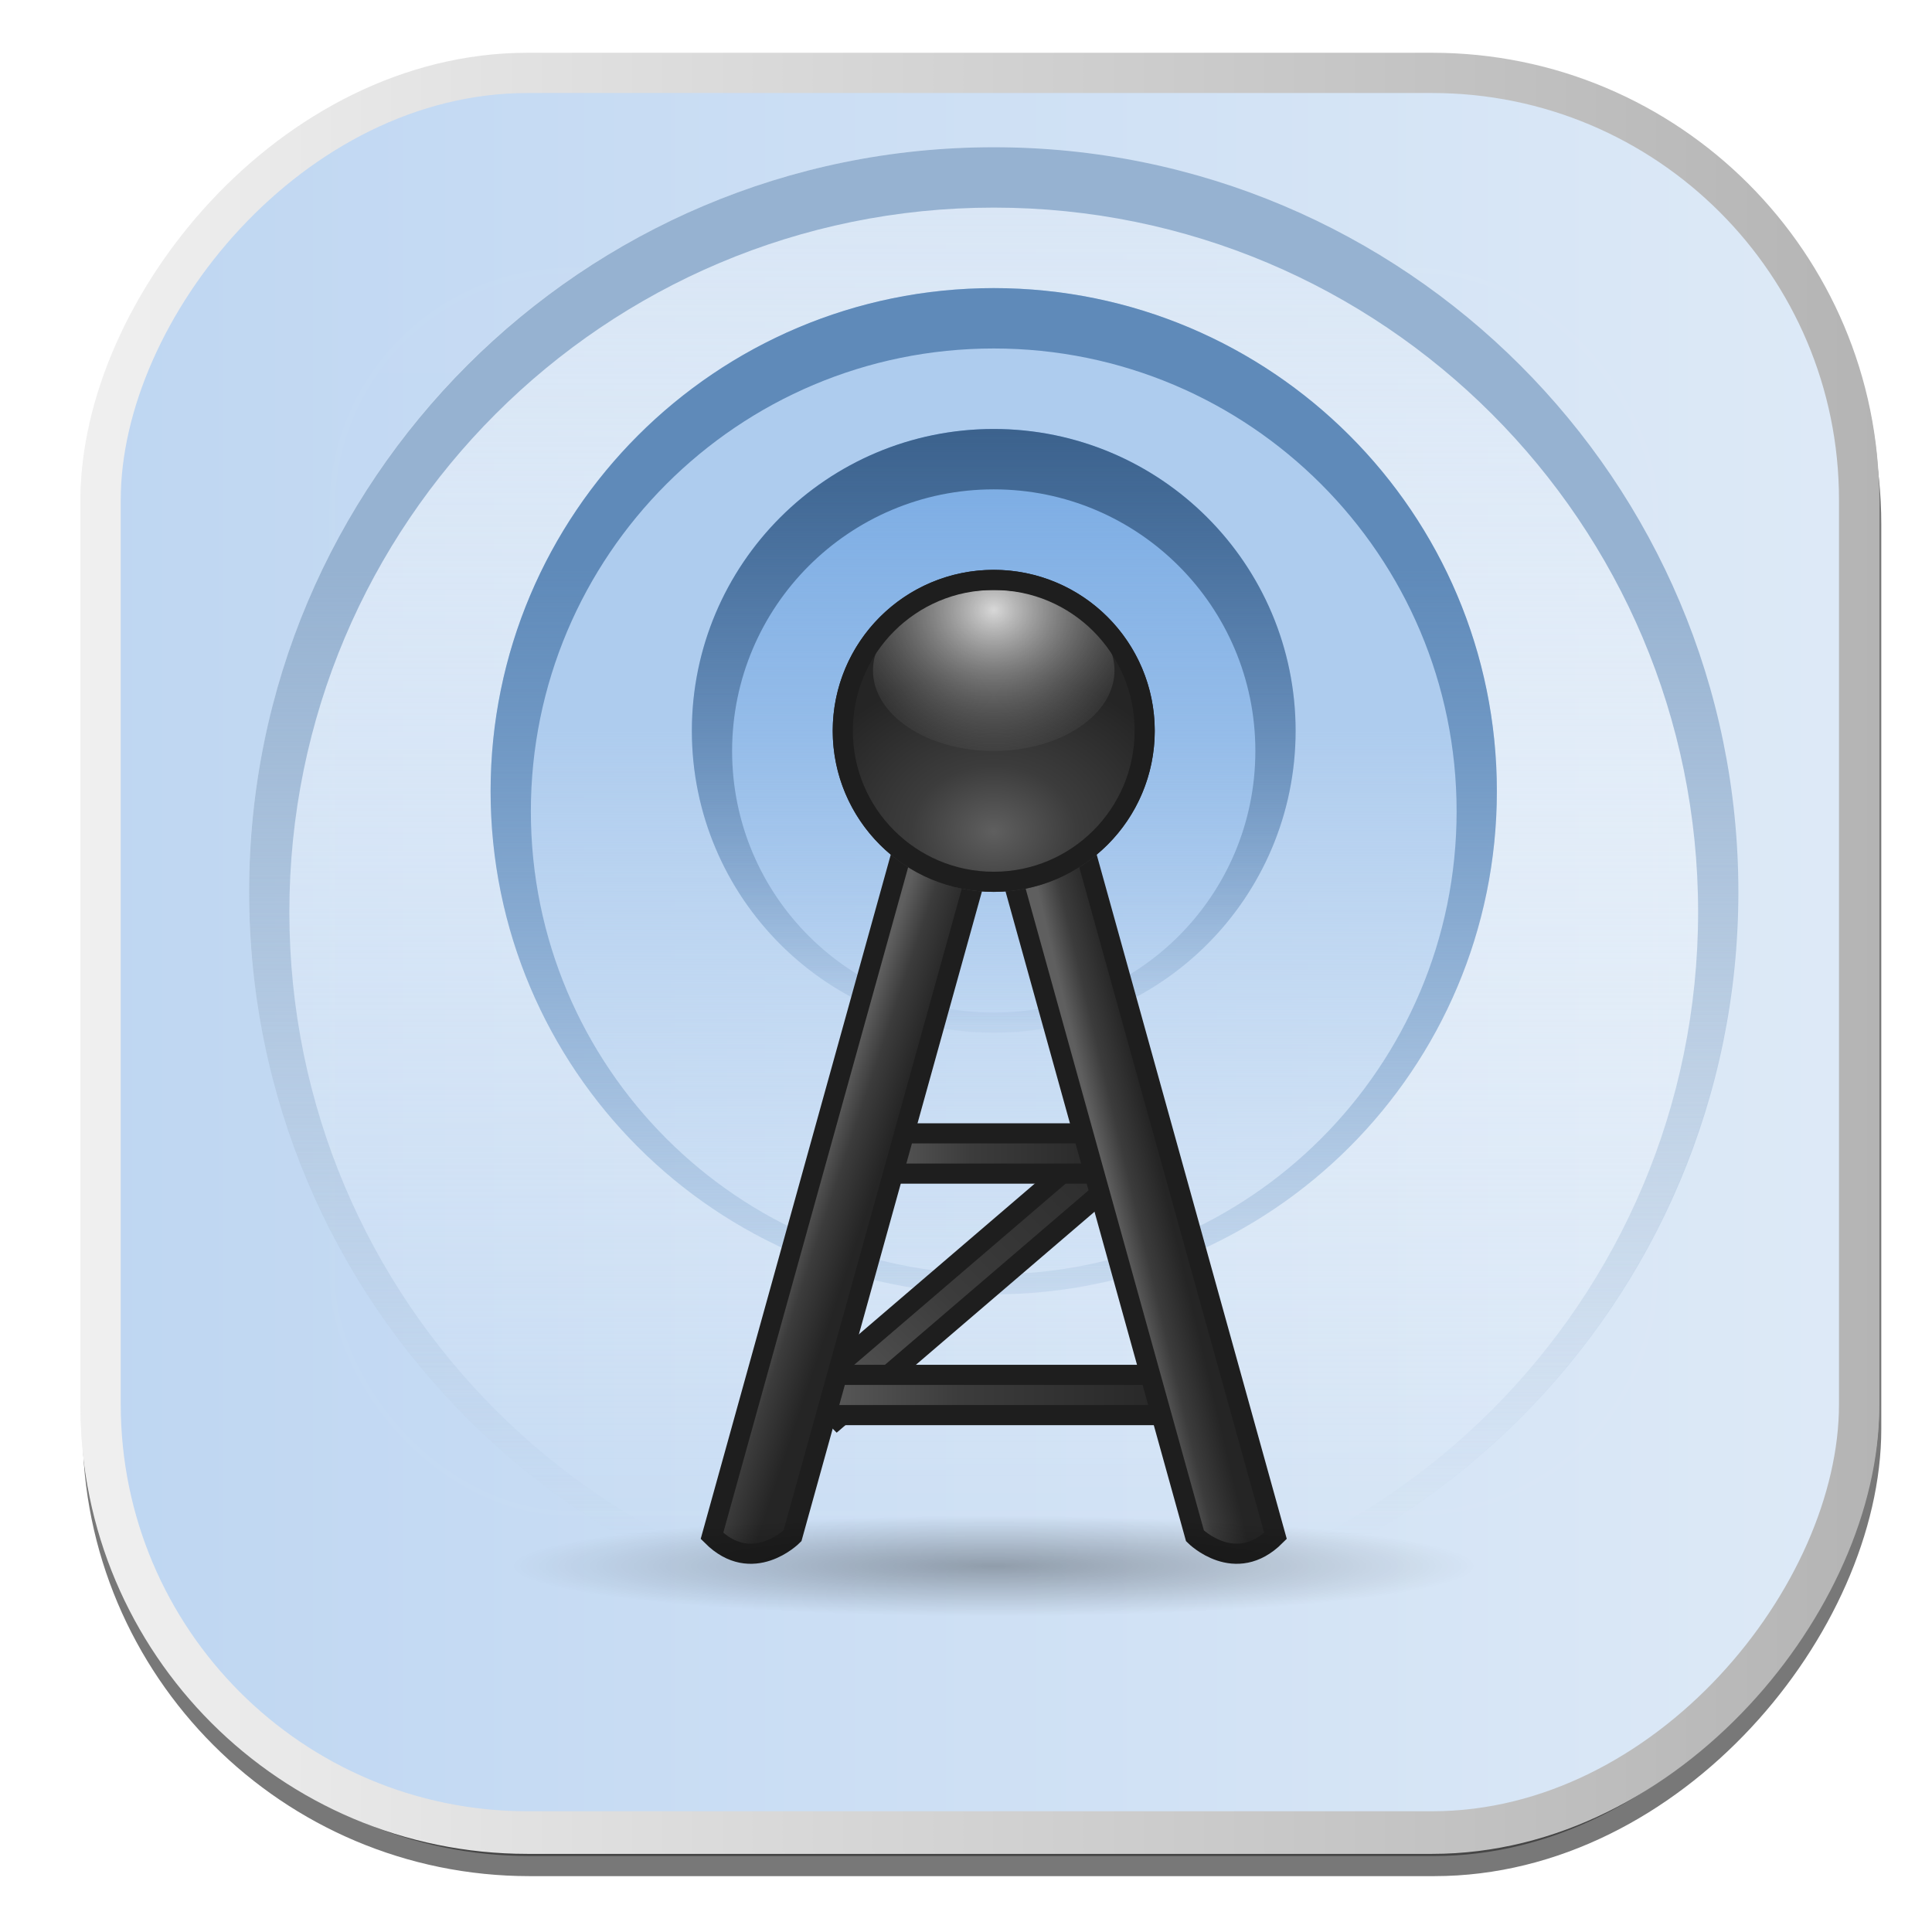 <?xml version="1.0" encoding="UTF-8" standalone="no"?>
<!-- Created with Inkscape (http://www.inkscape.org/) -->
<svg id="svg4511" xmlns:rdf="http://www.w3.org/1999/02/22-rdf-syntax-ns#" xmlns="http://www.w3.org/2000/svg" height="48px" width="48px" version="1.1" xmlns:cc="http://creativecommons.org/ns#" xmlns:xlink="http://www.w3.org/1999/xlink" xmlns:dc="http://purl.org/dc/elements/1.1/">
 <defs id="defs4513">
  <filter id="filter3174" color-interpolation-filters="sRGB">
   <feGaussianBlur id="feGaussianBlur3176" stdDeviation="1.71"/>
  </filter>
  <linearGradient id="linearGradient3254" y2="7.016" gradientUnits="userSpaceOnUse" x2="45.448" gradientTransform="matrix(1.006 0 0 .994 -175.86 -30.712)" y1="92.54" x1="45.448">
   <stop id="stop3750" offset="0"/>
   <stop id="stop3752" style="stop-opacity:.588" offset="1"/>
  </linearGradient>
  <filter id="filter3174-7" color-interpolation-filters="sRGB">
   <feGaussianBlur id="feGaussianBlur3176-58" stdDeviation="1.71"/>
  </filter>
  <linearGradient id="linearGradient8374" y2="7.016" gradientUnits="userSpaceOnUse" x2="45.448" gradientTransform="matrix(1.006 0 0 .994 108.29 -24.643)" y1="92.54" x1="45.448">
   <stop id="stop3750-50" offset="0"/>
   <stop id="stop3752-42" style="stop-opacity:.588" offset="1"/>
  </linearGradient>
  <filter id="filter3174-41" color-interpolation-filters="sRGB">
   <feGaussianBlur id="feGaussianBlur3176-9" stdDeviation="1.71"/>
  </filter>
  <linearGradient id="ButtonShadow-6" x1="45.448" gradientUnits="userSpaceOnUse" y1="92.54" gradientTransform="scale(1.006 .994)" x2="45.448" y2="7.016">
   <stop id="stop3750-9" offset="0"/>
   <stop id="stop3752-33" style="stop-opacity:.588" offset="1"/>
  </linearGradient>
  <filter id="filter3174-57" color-interpolation-filters="sRGB">
   <feGaussianBlur id="feGaussianBlur3176-42" stdDeviation="1.71"/>
  </filter>
  <filter id="filter3174-76" color-interpolation-filters="sRGB">
   <feGaussianBlur id="feGaussianBlur3176-51" stdDeviation="1.71"/>
  </filter>
  <filter id="filter3174-3" color-interpolation-filters="sRGB">
   <feGaussianBlur id="feGaussianBlur3176-47" stdDeviation="1.71"/>
  </filter>
  <filter id="filter3174-65" color-interpolation-filters="sRGB">
   <feGaussianBlur id="feGaussianBlur3176-0" stdDeviation="1.71"/>
  </filter>
  <linearGradient id="linearGradient10848" y2="-23.714" gradientUnits="userSpaceOnUse" x2="46.689" y1="-23.714" x1="2">
   <stop id="stop4329" style="stop-color:#f0f0f0" offset="0"/>
   <stop id="stop4331" style="stop-color:#b4b4b4" offset="1"/>
  </linearGradient>
  <linearGradient id="linearGradient10968" y2="7.016" gradientUnits="userSpaceOnUse" x2="45.448" gradientTransform="matrix(1.006 0 0 .994 88.061 -64.071)" y1="92.54" x1="45.448">
   <stop id="stop3750-53" offset="0"/>
   <stop id="stop3752-85" style="stop-opacity:.588" offset="1"/>
  </linearGradient>
  <filter id="filter3174-34" color-interpolation-filters="sRGB">
   <feGaussianBlur id="feGaussianBlur3176-01" stdDeviation="1.71"/>
  </filter>
  <linearGradient id="linearGradient4603" y2="7.016" gradientUnits="userSpaceOnUse" x2="45.448" gradientTransform="matrix(1.006 0 0 .994 -25.979 57.897)" y1="92.54" x1="45.448">
   <stop id="stop3750-96" offset="0"/>
   <stop id="stop3752-39" style="stop-opacity:.588" offset="1"/>
  </linearGradient>
  <filter id="filter3174-2" color-interpolation-filters="sRGB">
   <feGaussianBlur id="feGaussianBlur3176-44" stdDeviation="1.71"/>
  </filter>
  <filter id="filter4180-8" height="3.83" width="1.229" color-interpolation-filters="sRGB" y="-1.415" x="-.114">
   <feGaussianBlur id="feGaussianBlur4182-1" stdDeviation="3.537"/>
  </filter>
  <radialGradient id="radialGradient4138-7" cx="48" gradientUnits="userSpaceOnUse" cy="84" r="30" gradientTransform="matrix(1.067 0 0 .067 -3.2 77.4)">
   <stop id="stop3315-1" style="stop-color:#4dbeff" offset="0"/>
   <stop id="stop4186-5" style="stop-color:#1379ff;stop-opacity:.65" offset=".672"/>
   <stop id="stop3317-6" style="stop-color:#06f;stop-opacity:0" offset="1"/>
  </radialGradient>
  <filter id="filter3174-1" color-interpolation-filters="sRGB">
   <feGaussianBlur id="feGaussianBlur3176-512" stdDeviation="1.71"/>
  </filter>
  <filter id="filter4180-5" height="3.83" width="1.229" color-interpolation-filters="sRGB" y="-1.415" x="-.114">
   <feGaussianBlur id="feGaussianBlur4182-16" stdDeviation="3.537"/>
  </filter>
  <filter id="filter3174-10" color-interpolation-filters="sRGB">
   <feGaussianBlur id="feGaussianBlur3176-017" stdDeviation="1.71"/>
  </filter>
  <filter id="filter3174-93" color-interpolation-filters="sRGB">
   <feGaussianBlur id="feGaussianBlur3176-3" stdDeviation="1.71"/>
  </filter>
  <filter id="filter4180-7" height="3.83" width="1.229" color-interpolation-filters="sRGB" y="-1.415" x="-.114">
   <feGaussianBlur id="feGaussianBlur4182-6" stdDeviation="3.537"/>
  </filter>
  <filter id="filter3174-19" color-interpolation-filters="sRGB">
   <feGaussianBlur id="feGaussianBlur3176-19" stdDeviation="1.71"/>
  </filter>
  <linearGradient id="linearGradient3908" x1="5" gradientUnits="userSpaceOnUse" y1="64" gradientTransform="matrix(-.527 .527 -.527 -.527 123.49 79)" x2="123" y2="64">
   <stop id="stop3249" style="stop-color:#fff;stop-opacity:0" offset="0"/>
   <stop id="stop3255" style="stop-color:#ffdc4f;stop-opacity:0" offset="0.3"/>
   <stop id="stop3295" style="stop-color:#f685af;stop-opacity:.439" offset=".5"/>
   <stop id="stop3257" style="stop-color:#ffdc4f;stop-opacity:0" offset="0.7"/>
   <stop id="stop3253" style="stop-color:#fff;stop-opacity:0" offset="1"/>
  </linearGradient>
  <filter id="filter3174-31" color-interpolation-filters="sRGB">
   <feGaussianBlur id="feGaussianBlur3176-76" stdDeviation="1.71"/>
  </filter>
  <linearGradient id="linearGradient13399" x1="69.649" xlink:href="#ButtonShadow-6" gradientUnits="userSpaceOnUse" y1="89.131" gradientTransform="matrix(1.866 0 0 2.224 160.55 -78.137)" x2="69.016" y2="34.714"/>
  <filter id="filter3222" color-interpolation-filters="sRGB">
   <feGaussianBlur id="feGaussianBlur3224" stdDeviation="1.276"/>
  </filter>
  <radialGradient id="radialGradient2924" cx="59.894" gradientUnits="userSpaceOnUse" cy="61.922" r="33.714" gradientTransform="matrix(1 0 0 .838 0 10.06)">
   <stop id="stop3344" style="stop-opacity:0" offset="0"/>
   <stop id="stop3350" style="stop-opacity:0" offset="0.85"/>
   <stop id="stop2810" style="stop-opacity:.656" offset="1"/>
  </radialGradient>
  <linearGradient id="linearGradient2926" x1="26.18" gradientUnits="userSpaceOnUse" y1="61.922" x2="93.608" y2="61.922">
   <stop id="stop3332" style="stop-color:#fff;stop-opacity:.203" offset="0"/>
   <stop id="stop3334" style="stop-color:#fff;stop-opacity:.68" offset="1"/>
  </linearGradient>
  <linearGradient id="linearGradient2928" x1="25.22" gradientUnits="userSpaceOnUse" y1="61.922" x2="94.568" y2="61.922">
   <stop id="stop3364" style="stop-color:#4d4d4d" offset="0"/>
   <stop id="stop3366" style="stop-color:#fff" offset="1"/>
  </linearGradient>
  <linearGradient id="linearGradient13393" x1="73.016" gradientUnits="userSpaceOnUse" y1="89.131" gradientTransform="matrix(1.346 0 0 1.617 -24.621 -21.393)" x2="73.016" y2="34.607">
   <stop id="stop2788" style="stop-color:#d5aed1" offset="0"/>
   <stop id="stop2790" style="stop-color:#f9ecd2" offset="1"/>
  </linearGradient>
  <linearGradient id="linearGradient13390" x1="5" gradientUnits="userSpaceOnUse" y1="64" gradientTransform="matrix(.527 .527 -.527 .527 56 11.506)" x2="123" y2="64">
   <stop id="stop3235" style="stop-color:#fff;stop-opacity:0" offset="0"/>
   <stop id="stop3297" style="stop-color:#fff;stop-opacity:0" offset="0.3"/>
   <stop id="stop3241" style="stop-color:#fff" offset=".5"/>
   <stop id="stop3299" style="stop-color:#fff;stop-opacity:0" offset="0.7"/>
   <stop id="stop3237" style="stop-color:#fff;stop-opacity:0" offset="1"/>
  </linearGradient>
  <linearGradient id="linearGradient13387" x1="5" xlink:href="#linearGradient3265" gradientUnits="userSpaceOnUse" y1="64" gradientTransform="matrix(-.386 .638 -.638 -.386 121.54 62.873)" x2="123" y2="64"/>
  <linearGradient id="linearGradient3265">
   <stop id="stop3267" style="stop-color:#fff;stop-opacity:0" offset="0"/>
   <stop id="stop3269" style="stop-color:#add8e4;stop-opacity:0" offset="0.35"/>
   <stop id="stop3271" style="stop-color:#a3d2e0;stop-opacity:.451" offset=".5"/>
   <stop id="stop3273" style="stop-color:#add8e4;stop-opacity:0" offset="0.65"/>
   <stop id="stop3882" style="stop-color:#fff;stop-opacity:0" offset="1"/>
  </linearGradient>
  <linearGradient id="linearGradient13384" x1="5" xlink:href="#linearGradient3265" gradientUnits="userSpaceOnUse" y1="64" gradientTransform="matrix(-.653 .36 -.36 -.653 120.82 97.803)" x2="123" y2="64"/>
  <linearGradient id="linearGradient13921" x1="50.875" gradientUnits="userSpaceOnUse" y1="34.75" x2="50.875" y2="79.819">
   <stop id="stop13372" style="stop-color:#fff" offset="0"/>
   <stop id="stop13374" style="stop-color:#fff;stop-opacity:0" offset="1"/>
  </linearGradient>
  <linearGradient id="linearGradient12520" y2="7.016" xlink:href="#ButtonShadow-6" gradientUnits="userSpaceOnUse" x2="45.448" gradientTransform="scale(1.006 .994)" y1="92.54" x1="45.448"/>
  <clipPath id="clipPath2862">
   <path id="path2864" d="m0 0v96h96v-96h-96zm12 6h72c3.324 0 6 2.676 6 6v72c0 3.324-2.676 6-6 6h-72c-3.324 0-6-2.676-6-6v-72c0-3.324 2.676-6 6-6z" style="fill:#f0f"/>
  </clipPath>
  <clipPath id="clipPath3613-39">
   <rect id="rect3615-63" style="fill:#fff" rx="6" ry="6" height="84" width="84" y="6" x="6"/>
  </clipPath>
  <linearGradient id="linearGradient3613-48" x1="48" gradientUnits="userSpaceOnUse" y1="20.221" x2="48" y2="138.66">
   <stop id="stop3739-06" style="stop-color:#fff" offset="0"/>
   <stop id="stop3741-44" style="stop-color:#fff;stop-opacity:0" offset="1"/>
  </linearGradient>
  <filter id="filter3794-7" height="1.384" width="1.384" color-interpolation-filters="sRGB" y="-.192" x="-.192">
   <feGaussianBlur id="feGaussianBlur3796-18" stdDeviation="5.28"/>
  </filter>
  <filter id="filter3174-30" color-interpolation-filters="sRGB">
   <feGaussianBlur id="feGaussianBlur3176-33" stdDeviation="1.71"/>
  </filter>
  <clipPath id="clipPath3613-11">
   <rect id="rect3615-3" style="fill:#fff" rx="6" ry="6" height="84" width="84" y="6" x="6"/>
  </clipPath>
  <filter id="filter3794-47" height="1.384" width="1.384" color-interpolation-filters="sRGB" y="-.192" x="-.192">
   <feGaussianBlur id="feGaussianBlur3796-81" stdDeviation="5.28"/>
  </filter>
  <filter id="filter3174-75" color-interpolation-filters="sRGB">
   <feGaussianBlur id="feGaussianBlur3176-39" stdDeviation="1.71"/>
  </filter>
  <filter id="filter3174-2-1" color-interpolation-filters="sRGB">
   <feGaussianBlur id="feGaussianBlur3176-44-2" stdDeviation="1.71"/>
  </filter>
  <filter id="filter3174-34-7" color-interpolation-filters="sRGB">
   <feGaussianBlur id="feGaussianBlur3176-01-6" stdDeviation="1.71"/>
  </filter>
  <filter id="filter3174-65-1" color-interpolation-filters="sRGB">
   <feGaussianBlur id="feGaussianBlur3176-0-5" stdDeviation="1.71"/>
  </filter>
  <filter id="filter3174-3-4" color-interpolation-filters="sRGB">
   <feGaussianBlur id="feGaussianBlur3176-47-9" stdDeviation="1.71"/>
  </filter>
  <filter id="filter3174-76-8" color-interpolation-filters="sRGB">
   <feGaussianBlur id="feGaussianBlur3176-51-4" stdDeviation="1.71"/>
  </filter>
  <filter id="filter3174-57-5" color-interpolation-filters="sRGB">
   <feGaussianBlur id="feGaussianBlur3176-42-9" stdDeviation="1.71"/>
  </filter>
  <filter id="filter3174-41-0" color-interpolation-filters="sRGB">
   <feGaussianBlur id="feGaussianBlur3176-9-5" stdDeviation="1.71"/>
  </filter>
  <filter id="filter3174-7-8" color-interpolation-filters="sRGB">
   <feGaussianBlur id="feGaussianBlur3176-58-7" stdDeviation="1.71"/>
  </filter>
  <filter id="filter3174-38" color-interpolation-filters="sRGB">
   <feGaussianBlur id="feGaussianBlur3176-14" stdDeviation="1.71"/>
  </filter>
  <linearGradient id="linearGradient30726" y2="7.016" gradientUnits="userSpaceOnUse" x2="45.448" gradientTransform="matrix(1.006 0 0 .994 -15.111 109.69)" y1="92.54" x1="45.448">
   <stop id="stop3750-96-3" offset="0"/>
   <stop id="stop3752-39-4" style="stop-opacity:.588" offset="1"/>
  </linearGradient>
  <linearGradient id="linearGradient30744" y2="7.016" gradientUnits="userSpaceOnUse" x2="45.448" gradientTransform="matrix(1.006 0 0 .994 98.929 -12.274)" y1="92.54" x1="45.448">
   <stop id="stop3750-53-5" offset="0"/>
   <stop id="stop3752-85-9" style="stop-opacity:.588" offset="1"/>
  </linearGradient>
  <linearGradient id="linearGradient30758" y2="7.016" gradientUnits="userSpaceOnUse" x2="45.448" gradientTransform="matrix(1.006 0 0 .994 119.15 27.154)" y1="92.54" x1="45.448">
   <stop id="stop3750-50-3" offset="0"/>
   <stop id="stop3752-42-4" style="stop-opacity:.588" offset="1"/>
  </linearGradient>
  <linearGradient id="linearGradient30761" y2="7.016" gradientUnits="userSpaceOnUse" x2="45.448" gradientTransform="matrix(1.006 0 0 .994 -164.99 21.084)" y1="92.54" x1="45.448">
   <stop id="stop3750-62" offset="0"/>
   <stop id="stop3752-9" style="stop-opacity:.588" offset="1"/>
  </linearGradient>
  <filter id="filter3174-61" color-interpolation-filters="sRGB">
   <feGaussianBlur id="feGaussianBlur3176-2" stdDeviation="1.71"/>
  </filter>
  <clipPath id="clipPath3613-19">
   <rect id="rect3615-16" style="fill:#fff" rx="6" ry="6" height="84" width="84" y="6" x="6"/>
  </clipPath>
  <filter id="filter3794-8" height="1.384" width="1.384" color-interpolation-filters="sRGB" y="-.192" x="-.192">
   <feGaussianBlur id="feGaussianBlur3796-85" stdDeviation="5.28"/>
  </filter>
  <filter id="filter3174-46" color-interpolation-filters="sRGB">
   <feGaussianBlur id="feGaussianBlur3176-92" stdDeviation="1.71"/>
  </filter>
  <filter id="filter3174-44" color-interpolation-filters="sRGB">
   <feGaussianBlur id="feGaussianBlur3176-79" stdDeviation="1.71"/>
  </filter>
  <linearGradient id="linearGradient51340" y2="-23.714" gradientUnits="userSpaceOnUse" y1="-23.714" gradientTransform="translate(1.0393e-8 .059)" x2="46.689" x1="2">
   <stop id="stop4329-1-2-5" style="stop-color:#f0f0f0" offset="0"/>
   <stop id="stop4331-2-89-2" style="stop-color:#b4b4b4" offset="1"/>
  </linearGradient>
  <filter id="filter3174-13" color-interpolation-filters="sRGB">
   <feGaussianBlur id="feGaussianBlur3176-31" stdDeviation="1.71"/>
  </filter>
  <linearGradient id="linearGradient67582" y2="-23.655" gradientUnits="userSpaceOnUse" x2="46.689" y1="-23.655" x1="2">
   <stop id="stop3702-1-30" style="stop-color:#bed6f2" offset="0"/>
   <stop id="stop3704-8-8" style="stop-color:#deeaf7" offset="1"/>
  </linearGradient>
  <linearGradient id="linearGradient3223" x1="51.459" gradientUnits="userSpaceOnUse" y1="13.405" x2="51.459" y2="75.676">
   <stop id="stop3724" style="stop-color:#d7e5f5" offset="0"/>
   <stop id="stop3726-8" style="stop-color:#fff;stop-opacity:0" offset="1"/>
  </linearGradient>
  <linearGradient id="linearGradient3674-4" x1="78" gradientUnits="userSpaceOnUse" y1="25" gradientTransform="translate(-30,-2)" x2="78" y2="56">
   <stop id="stop3670" style="stop-color:#3c628d" offset="0"/>
   <stop id="stop3672" style="stop-color:#3c628d;stop-opacity:0" offset="1"/>
  </linearGradient>
  <linearGradient id="linearGradient3682" x1="48" gradientUnits="userSpaceOnUse" y1="25" x2="48" y2="56">
   <stop id="stop3678-3" style="stop-color:#78aae3" offset="0"/>
   <stop id="stop3680-0" style="stop-color:#81b0e5;stop-opacity:0" offset="1"/>
  </linearGradient>
  <linearGradient id="linearGradient3713" x1="79" gradientUnits="userSpaceOnUse" y1="31.991" gradientTransform="translate(-30,-2)" x2="79" y2="72.012">
   <stop id="stop3709-1" style="stop-color:#5f8ab9" offset="0"/>
   <stop id="stop3711" style="stop-color:#608ab8;stop-opacity:0" offset="1"/>
  </linearGradient>
  <linearGradient id="linearGradient3705" x1="50" gradientUnits="userSpaceOnUse" y1="37" x2="50" y2="69.062">
   <stop id="stop3701-38" style="stop-color:#aeccee" offset="0"/>
   <stop id="stop3703-70" style="stop-color:#b7d2f0;stop-opacity:0" offset="1"/>
  </linearGradient>
  <linearGradient id="linearGradient3736" x1="112" gradientUnits="userSpaceOnUse" y1="32" gradientTransform="translate(-60,-2)" x2="112" y2="80">
   <stop id="stop3732" style="stop-color:#96b2d1" offset="0"/>
   <stop id="stop3734-8" style="stop-color:#97b2d0;stop-opacity:0" offset="1"/>
  </linearGradient>
  <linearGradient id="linearGradient3181" x1="41.5" xlink:href="#linearGradient3741-3" gradientUnits="userSpaceOnUse" y1="60" gradientTransform="matrix(1.414 -1.414 .707 .707 -63.309 89.456)" x2="54.5" y2="60"/>
  <linearGradient id="linearGradient3912" x1="41.5" xlink:href="#linearGradient3741-3" gradientUnits="userSpaceOnUse" y1="60" gradientTransform="matrix(1.5,0,0,1,-24,11)" x2="54.5" y2="60"/>
  <linearGradient id="linearGradient3908-5" x1="41.5" xlink:href="#linearGradient3741-3" gradientUnits="userSpaceOnUse" y1="60" gradientTransform="translate(0,-1)" x2="54.5" y2="60"/>
  <linearGradient id="linearGradient3898" x1="40.549" xlink:href="#linearGradient3741-3" gradientUnits="userSpaceOnUse" y1="61.726" gradientTransform="matrix(-1,0,0,1,94,-2)" x2="37.891" y2="61.097"/>
  <linearGradient id="linearGradient3894" x1="38" xlink:href="#linearGradient3741-3" gradientUnits="userSpaceOnUse" y1="59" gradientTransform="translate(2,-2)" x2="41" y2="60"/>
  <linearGradient id="linearGradient3741-3">
   <stop id="stop3743-8" style="stop-color:#5f5f5f" offset="0"/>
   <stop id="stop3749" style="stop-color:#3c3c3c" offset=".411"/>
   <stop id="stop3745-79" style="stop-color:#252525" offset="1"/>
  </linearGradient>
  <radialGradient id="radialGradient3747" cx="48" xlink:href="#linearGradient3741-3" gradientUnits="userSpaceOnUse" cy="45" r="8" gradientTransform="matrix(1.25,0,0,1,-12,0)"/>
  <radialGradient id="radialGradient3761" cx="42" gradientUnits="userSpaceOnUse" cy="40" r="8" gradientTransform="matrix(2,0,0,1.5,-42,-20)">
   <stop id="stop3755-89" style="stop-color:#d8d8d8" offset="0"/>
   <stop id="stop3757-3" style="stop-color:#6a6a6a;stop-opacity:0" offset="1"/>
  </radialGradient>
  <radialGradient id="radialGradient3889" cx="48" gradientUnits="userSpaceOnUse" cy="83" r="8" gradientTransform="matrix(1 0 0 .25 0 62.25)">
   <stop id="stop3885-6" offset="0"/>
   <stop id="stop3887" style="stop-opacity:0" offset="1"/>
  </radialGradient>
  <radialGradient id="radialGradient4375" cx="48" gradientUnits="userSpaceOnUse" cy="87.792" r="42" gradientTransform="matrix(1 -6.7115e-8 8.4282e-8 1.256 110 -24.506)">
   <stop id="stop4369" style="stop-color:#fff;stop-opacity:.718" offset="0"/>
   <stop id="stop4371" style="stop-color:#fff" offset="1"/>
  </radialGradient>
  <clipPath id="clipPath4355">
   <rect id="rect4357" style="fill:#fff" rx="6" ry="6" height="80" width="84" y="6" x="6"/>
  </clipPath>
  <filter id="filter3794-92" height="1.384" width="1.384" color-interpolation-filters="sRGB" y="-.192" x="-.192">
   <feGaussianBlur id="feGaussianBlur3796-35" stdDeviation="5.28"/>
  </filter>
  <filter id="filter3174-90" color-interpolation-filters="sRGB">
   <feGaussianBlur id="feGaussianBlur3176-73" stdDeviation="1.71"/>
  </filter>
 </defs>
 <g id="layer1">
  <rect id="rect810-9" style="opacity:.53;stroke:#000;fill:#333" transform="scale(1,-1)" ry="10.607" height="43.689" width="43.689" y="-46.112" x="2.551"/>
  <rect id="rect810" style="stroke:url(#linearGradient10848);fill:url(#linearGradient10848)" transform="scale(1,-1)" ry="10.607" height="43.689" width="43.689" y="-45.559" x="2.5"/>
  <rect id="rect3745" style="opacity:.9;filter:url(#filter3174);display:none;fill:url(#linearGradient3254)" rx="6" ry="6" height="85" width="86" y="-23.712" x="-170.86"/>
  <rect id="rect3745-1" style="opacity:.9;filter:url(#filter3174-7);display:none;fill:url(#linearGradient8374)" rx="6" ry="6" height="85" width="86" y="-17.643" x="113.29"/>
  <g id="layer2" style="display:none" transform="translate(-111.44 -124.36)">
   <rect id="rect3745-9" style="opacity:.9;filter:url(#filter3174-41);fill:url(#ButtonShadow-6)" rx="6" ry="6" height="85" width="86" y="7" x="5"/>
  </g>
  <g id="layer2-7" style="display:none" transform="translate(-218.05 -238.16)">
   <rect id="rect3745-2" style="opacity:.9;filter:url(#filter3174-57);fill:url(#ButtonShadow-6)" rx="6" ry="6" height="85" width="86" y="7" x="5"/>
  </g>
  <g id="layer2-1" style="display:none" transform="translate(-106.2 -48.076)">
   <path id="rect3745-24" style="opacity:.9;filter:url(#filter3174-76);fill:url(#ButtonShadow-6)" d="m11 7c-3.324 0-6 2.676-6 6v73c0 3.324 2.676 6 6 6h74c3.324 0 6-2.676 6-6v-73c0-3.324-2.676-6-6-6h-5v2.5c1.47 0.741 2.5 2.242 2.5 4 0 2.484-2.016 4.5-4.5 4.5s-4.5-2.016-4.5-4.5c0-1.758 1.03-3.259 2.5-4v-2.5h-8v2.5c1.47 0.741 2.5 2.242 2.5 4 0 2.484-2.016 4.5-4.5 4.5s-4.5-2.016-4.5-4.5c0-1.758 1.03-3.259 2.5-4v-2.5h-8v2.5c1.47 0.741 2.5 2.242 2.5 4 0 2.484-2.016 4.5-4.5 4.5s-4.5-2.016-4.5-4.5c0-1.758 1.03-3.259 2.5-4v-2.5h-8v2.5c1.47 0.741 2.5 2.242 2.5 4 0 2.484-2.016 4.5-4.5 4.5s-4.5-2.016-4.5-4.5c0-1.758 1.03-3.259 2.5-4v-2.5h-8v2.5c1.47 0.741 2.5 2.242 2.5 4 0 2.484-2.016 4.5-4.5 4.5s-4.5-2.016-4.5-4.5c0-1.758 1.03-3.259 2.5-4v-2.5h-8v2.5c1.47 0.741 2.5 2.242 2.5 4 0 2.484-2.016 4.5-4.5 4.5s-4.5-2.016-4.5-4.5c0-1.758 1.03-3.259 2.5-4v-2.5h-5z"/>
  </g>
  <g id="layer2-0" style="display:none" transform="translate(28.835 -121.51)">
   <rect id="rect3745-5" style="opacity:.9;filter:url(#filter3174-3);fill:url(#ButtonShadow-6)" rx="6" ry="6" height="85" width="86" y="7" x="5"/>
  </g>
  <rect id="rect3745-19" style="opacity:.9;filter:url(#filter3174-65);display:none;fill:url(#linearGradient10968)" rx="6" ry="6" height="85" width="86" y="-57.071" x="93.061"/>
  <rect id="rect3745-51" style="opacity:.9;filter:url(#filter3174-34);display:none;fill:url(#linearGradient4603)" rx="6" ry="6" height="85" width="86" y="64.897" x="-20.979"/>
  <g id="layer2-3" style="display:none" transform="translate(-13.859 48.458)">
   <rect id="rect3745-7" style="opacity:.9;filter:url(#filter3174-2);fill:url(#ButtonShadow-6)" rx="6" ry="6" height="85" width="86" y="7" x="5"/>
  </g>
  <g id="layer2-75" style="display:none" transform="translate(-10.286 84.214)">
   <rect id="rect3745-20" style="opacity:.9;filter:url(#filter3174-1);fill:url(#ButtonShadow-6)" rx="6" ry="6" height="85" width="86" y="7" x="5"/>
  </g>
  <g id="layer5-3" style="display:none" transform="translate(-10.286 84.214)">
   <rect id="rect3323" style="opacity:.6;filter:url(#filter4180-8);display:inline;fill:#06f" rx="6.744" ry="6" height="6" width="74.179" y="80" x="10.911"/>
   <rect id="rect3311" style="fill:url(#radialGradient4138-7);display:inline" rx="5.818" ry="4" height="4" width="64" y="81" x="16"/>
  </g>
  <g id="layer2-37" style="display:none" transform="translate(22.857 122.64)">
   <rect id="rect3745-6" style="opacity:.9;filter:url(#filter3174-10);fill:url(#ButtonShadow-6)" rx="6" ry="6" height="85" width="86" y="7" x="5"/>
  </g>
  <g id="layer5-2" style="display:none" transform="translate(22.857 122.64)">
   <rect id="rect3323-7" style="opacity:.6;filter:url(#filter4180-5);display:inline;fill:#06f" rx="6.744" ry="6" height="6" width="74.179" y="80" x="10.911"/>
   <rect id="rect3311-0" style="fill:url(#radialGradient4138-7);display:inline" rx="5.818" ry="4" height="4" width="64" y="81" x="16"/>
  </g>
  <g id="layer2-17" style="display:none" transform="translate(15.342 112.14)">
   <rect id="rect3745-4" style="opacity:.9;filter:url(#filter3174-93);fill:url(#ButtonShadow-6)" rx="6" ry="6" height="85" width="86" y="7" x="5"/>
  </g>
  <g id="layer2-19" style="display:none" transform="translate(119.69 80.928)">
   <rect id="rect3745-72" style="opacity:.9;filter:url(#filter3174-19);fill:url(#ButtonShadow-6)" rx="6" ry="6" height="85" width="86" y="7" x="5"/>
  </g>
  <g id="layer5-4" style="display:none" transform="translate(119.69 80.928)">
   <rect id="rect3323-5" style="opacity:.6;filter:url(#filter4180-7);display:inline;fill:#06f" rx="6.744" ry="6" height="6" width="74.179" y="80" x="10.911"/>
   <rect id="rect3311-1" style="fill:url(#radialGradient4138-7);display:inline" rx="5.818" ry="4" height="4" width="64" y="81" x="16"/>
  </g>
  <g id="layer2-4" style="display:none" transform="translate(194.03 83.353)">
   <rect id="rect3745-3" style="opacity:.9;filter:url(#filter3174-31);fill:url(#linearGradient12520)" rx="6" ry="6" height="85" width="86" y="7" x="5"/>
  </g>
  <g id="layer5-02" style="display:none" transform="translate(194.03 83.353)">
   <g id="g3836" style="display:inline" transform="matrix(.707 0 0 .707 23.398 -22.712)">
    <path id="path3185" style="opacity:.6;fill-rule:evenodd;filter:url(#filter3222);display:inline;fill:url(#linearGradient13399)" transform="matrix(.742 0 0 .756 -146.02 35.217)" d="m272.33-0.949c-33.672 0-61 27.104-61 60.5s27.328 60.5 61 60.5 61-27.104 61-60.5-27.328-60.5-61-60.5zm0 40c11.316-0 20.5 9.184 20.5 20.5s-9.184 20.5-20.5 20.5-20.5-9.184-20.5-20.5 9.184-20.5 20.5-20.5z"/>
    <path id="path3307" style="opacity:.3;fill:#fff;display:inline;fill-rule:evenodd" d="m56 58.416c-11.216 0-20.321 9.105-20.321 20.321s9.105 20.321 20.321 20.321 20.321-9.105 20.321-20.321-9.105-20.321-20.321-20.321zm0 14.355c3.293 0 5.966 2.673 5.966 5.966 0 3.293-2.673 5.966-5.966 5.966-3.293 0-5.966-2.673-5.966-5.966 0-3.293 2.673-5.966 5.966-5.966z"/>
    <path id="path3328" style="opacity:.5;fill-rule:evenodd;stroke:url(#linearGradient2926);stroke-linecap:round;stroke-width:3.427;display:inline;fill:url(#radialGradient2924)" transform="matrix(0 .376 -.452 0 84.002 56.19)" d="m92.58 61.922a32.686 27.208 0 1 1 -65.371 0 32.686 27.208 0 1 1 65.371 0z"/>
    <path id="path3352" style="opacity:.6;stroke:url(#linearGradient2928);stroke-linecap:round;stroke-width:7.54;display:inline;fill:none" transform="matrix(0 .171 -.206 0 68.728 68.488)" d="m92.58 61.922a32.686 27.208 0 1 1 -65.371 0 32.686 27.208 0 1 1 65.371 0z"/>
    <path id="path3170" style="fill:url(#linearGradient13393);display:inline;fill-rule:evenodd" d="m56 34.74c-24.286 0-43.997 19.711-43.997 43.997s19.711 43.997 43.997 43.997 43.997-19.711 43.997-43.997-19.711-43.997-43.997-43.997zm0 28.337c8.644-0 15.66 7.016 15.66 15.66 0 8.644-7.016 15.66-15.66 15.66-8.644-0-15.66-7.016-15.66-15.66 0-8.644 7.016-15.66 15.66-15.66z"/>
    <path id="path3230" style="opacity:.6;fill:url(#linearGradient13390);display:inline;fill-rule:evenodd" d="m87.11 47.89c-17.173-17.173-45.048-17.173-62.221 0s-17.173 45.048-0 62.221 45.048 17.173 62.221 0 17.173-45.048 0-62.221zm-20.037 20.037c6.112 6.112 6.112 16.034-0 22.146-6.112 6.112-16.034 6.112-22.146 0-6.112-6.112-6.112-16.034 0-22.146 6.112-6.112 16.034-6.112 22.146 0z"/>
    <path id="path3259" style="opacity:.6;fill:url(#linearGradient13387);display:inline;fill-rule:evenodd" d="m93.643 101.78c12.567-20.783 5.912-47.85-14.867-60.423-20.779-12.572-47.846-5.912-60.419 14.867-12.572 20.779-5.912 47.846 14.867 60.416 20.779 12.58 47.846 5.91 60.419-14.86zm-24.245-14.673c-4.475 7.396-14.109 9.766-21.505 5.292-7.396-4.475-9.766-14.109-5.292-21.505 4.475-7.396 14.109-9.766 21.505-5.292 7.396 4.475 9.766 14.109 5.292 21.505z"/>
    <path id="path3231" style="opacity:.6;fill:url(#linearGradient13384);display:inline;fill-rule:evenodd" d="m77.212 117.55c21.277-11.71 29.038-38.484 17.334-59.762-11.709-21.277-38.48-29.043-59.758-17.334-21.277 11.709-29.043 38.48-17.334 59.756 11.709 21.277 38.48 29.043 59.757 17.334zm-13.662-24.83c-7.573 4.167-17.102 1.403-21.27-6.17-4.167-7.573-1.403-17.102 6.17-21.27 7.573-4.168 17.102-1.403 21.27 6.17 4.168 7.573 1.403 17.102-6.17 21.27z"/>
    <path id="path3243" style="fill:url(#linearGradient3908);display:inline;fill-rule:evenodd" d="m87.11 110.11c17.173-17.173 17.173-45.048 0-62.221s-45.048-17.173-62.221 0-17.173 45.048-0 62.221 45.048 17.173 62.221 0zm-20.037-20.037c-6.112 6.112-16.034 6.112-22.146-0-6.112-6.112-6.112-16.034 0-22.146 6.112-6.112 16.034-6.112 22.146 0 6.112 6.112 6.112 16.034 0 22.146z"/>
    <path id="path3304" style="opacity:.15;stroke:#000;stroke-linecap:round;stroke-width:9.048;display:inline;fill:none" transform="matrix(.57 0 0 .685 21.839 36.309)" d="m92.58 61.922a32.686 27.208 0 1 1 -65.371 0 32.686 27.208 0 1 1 65.371 0z"/>
    <path id="path13401" style="opacity:.8;fill:url(#linearGradient13921);display:inline;fill-rule:evenodd" d="m56 34.75c-24.286-0-44 19.714-44 44 0 21.988 16.168 40.214 37.25 43.469-20.527-3.25-36.25-21.07-36.25-42.501 0-23.736 19.264-43 43-43s43 19.264 43 43c0 21.435-15.723 39.253-36.25 42.5 21.082-3.26 37.25-21.48 37.25-43.47-0-24.286-19.714-44-44-44zm-14.312 50.312c2.17 5.816 7.744 9.969 14.312 9.969 6.569 0 12.143-4.153 14.312-9.969-2.433 5.495-7.92 9.344-14.312 9.344-6.392 0-11.88-3.849-14.312-9.344z"/>
   </g>
  </g>
  <g id="layer2-2" style="display:none" transform="translate(-43.873 119.73)">
   <rect id="rect3745-0" style="opacity:.9;filter:url(#filter3174-30);fill:url(#ButtonShadow-6)" clip-path="url(#clipPath2862)" rx="6" ry="6" height="85" width="86" y="7" x="5"/>
  </g>
  <g id="layer5-1" style="display:none" transform="translate(-43.873 119.73)">
   <rect id="rect3171-3" style="opacity:.1;filter:url(#filter3794-7);stroke:#fff;stroke-linecap:round;stroke-width:.5;fill:url(#linearGradient3613-48)" clip-path="url(#clipPath3613-39)" rx="12" ry="12" height="66" width="66" y="15" x="15"/>
  </g>
  <g id="layer2-71" style="display:none" transform="translate(-83.03 43.783)">
   <rect id="rect3745-98" style="opacity:.9;filter:url(#filter3174-75);fill:url(#ButtonShadow-6)" rx="6" ry="6" height="85" width="86" y="7" x="5"/>
  </g>
  <g id="layer5-36" style="display:none" transform="translate(-83.03 43.783)">
   <rect id="rect3171" style="opacity:.5;filter:url(#filter3794-47);stroke:#fff;stroke-linecap:round;stroke-width:.5;fill:url(#linearGradient3613-48)" clip-path="url(#clipPath3613-11)" rx="12" ry="12" height="66" width="66" y="15" x="15"/>
  </g>
  <rect id="rect3745-30" style="opacity:.9;filter:url(#filter3174-38);display:none;fill:url(#linearGradient30761)" rx="6" ry="6" height="85" width="86" y="28.084" x="-159.99"/>
  <rect id="rect3745-1-7" style="opacity:.9;filter:url(#filter3174-7-8);display:none;fill:url(#linearGradient30758)" rx="6" ry="6" height="85" width="86" y="34.154" x="124.15"/>
  <g id="layer2-8" style="display:none" transform="translate(-100.58 -72.561)">
   <rect id="rect3745-9-6" style="opacity:.9;filter:url(#filter3174-41-0);fill:url(#ButtonShadow-6)" rx="6" ry="6" height="85" width="86" y="7" x="5"/>
  </g>
  <g id="layer2-7-5" style="display:none" transform="translate(-207.18 -186.37)">
   <rect id="rect3745-2-0" style="opacity:.9;filter:url(#filter3174-57-5);fill:url(#ButtonShadow-6)" rx="6" ry="6" height="85" width="86" y="7" x="5"/>
  </g>
  <g id="layer2-1-0" style="display:none" transform="translate(-95.335 3.72)">
   <path id="rect3745-24-5" style="opacity:.9;filter:url(#filter3174-76-8);fill:url(#ButtonShadow-6)" d="m11 7c-3.324 0-6 2.676-6 6v73c0 3.324 2.676 6 6 6h74c3.324 0 6-2.676 6-6v-73c0-3.324-2.676-6-6-6h-5v2.5c1.47 0.741 2.5 2.242 2.5 4 0 2.484-2.016 4.5-4.5 4.5s-4.5-2.016-4.5-4.5c0-1.758 1.03-3.259 2.5-4v-2.5h-8v2.5c1.47 0.741 2.5 2.242 2.5 4 0 2.484-2.016 4.5-4.5 4.5s-4.5-2.016-4.5-4.5c0-1.758 1.03-3.259 2.5-4v-2.5h-8v2.5c1.47 0.741 2.5 2.242 2.5 4 0 2.484-2.016 4.5-4.5 4.5s-4.5-2.016-4.5-4.5c0-1.758 1.03-3.259 2.5-4v-2.5h-8v2.5c1.47 0.741 2.5 2.242 2.5 4 0 2.484-2.016 4.5-4.5 4.5s-4.5-2.016-4.5-4.5c0-1.758 1.03-3.259 2.5-4v-2.5h-8v2.5c1.47 0.741 2.5 2.242 2.5 4 0 2.484-2.016 4.5-4.5 4.5s-4.5-2.016-4.5-4.5c0-1.758 1.03-3.259 2.5-4v-2.5h-8v2.5c1.47 0.741 2.5 2.242 2.5 4 0 2.484-2.016 4.5-4.5 4.5s-4.5-2.016-4.5-4.5c0-1.758 1.03-3.259 2.5-4v-2.5h-5z"/>
  </g>
  <g id="layer2-0-7" style="display:none" transform="translate(39.703 -69.709)">
   <rect id="rect3745-5-5" style="opacity:.9;filter:url(#filter3174-3-4);fill:url(#ButtonShadow-6)" rx="6" ry="6" height="85" width="86" y="7" x="5"/>
  </g>
  <rect id="rect3745-19-8" style="opacity:.9;filter:url(#filter3174-65-1);display:none;fill:url(#linearGradient30744)" rx="6" ry="6" height="85" width="86" y="-5.274" x="103.93"/>
  <rect id="rect3745-51-3" style="opacity:.9;filter:url(#filter3174-34-7);display:none;fill:url(#linearGradient30726)" rx="6" ry="6" height="85" width="86" y="116.69" x="-10.111"/>
  <g id="layer2-3-7" style="display:none" transform="translate(-2.991 100.25)">
   <rect id="rect3745-7-5" style="opacity:.9;filter:url(#filter3174-2-1);fill:url(#ButtonShadow-6)" rx="6" ry="6" height="85" width="86" y="7" x="5"/>
  </g>
  <g id="layer2-23" style="display:none" transform="translate(18.536 100.21)">
   <rect id="rect3745-49" style="opacity:.9;filter:url(#filter3174-61);fill:url(#ButtonShadow-6)" rx="6" ry="6" height="85" width="86" y="7" x="5"/>
  </g>
  <g id="layer2-33" style="display:none" transform="translate(1.754 92.646)">
   <rect id="rect3745-43" style="opacity:.9;filter:url(#filter3174-46);fill:url(#ButtonShadow-6)" rx="6" ry="6" height="85" width="86" y="7" x="5"/>
  </g>
  <g id="layer5-5" style="display:none" transform="translate(1.754 92.646)">
   <rect id="rect3171-2" style="opacity:.5;filter:url(#filter3794-8);stroke:#fff;stroke-linecap:round;stroke-width:.5;fill:url(#linearGradient3613-48)" clip-path="url(#clipPath3613-19)" rx="12" ry="12" height="66" width="66" y="15" x="15"/>
  </g>
  <g id="layer2-80" style="display:none" transform="translate(23.923 116.08)">
   <rect id="rect3745-59" style="opacity:.9;filter:url(#filter3174-44);fill:url(#ButtonShadow-6)" rx="6" ry="6" height="85" width="86" y="7" x="5"/>
  </g>
  <rect id="rect810-8" style="opacity:.995;stroke:url(#linearGradient51340);fill:url(#linearGradient67582)" transform="scale(1,-1)" ry="10.607" height="43.689" width="43.689" y="-45.5" x="2.5"/>
  <g id="layer2-84" style="display:none" transform="translate(-24 79.929)">
   <rect id="rect3745-56" style="opacity:.9;filter:url(#filter3174-13);fill:url(#ButtonShadow-6)" rx="6" ry="6" height="85" width="86" y="7" x="5"/>
  </g>
  <g id="g10885" transform="matrix(.5 0 0 .5 .689 -.842)">
   <g id="layer2-10" style="display:none">
    <rect id="rect3745-41" style="opacity:.9;filter:url(#filter3174-90);fill:url(#ButtonShadow-6)" rx="6" ry="6" height="85" width="86" y="7" x="5"/>
   </g>
   <g id="layer1-7">
    <path id="rect4359" d="m120.78 6.125c-2.74 0.558-4.78 2.966-4.78 5.875v68c0 3.324 2.676 6 6 6h72c3.324 0 6-2.676 6-6v-68c0-2.909-2.042-5.317-4.781-5.875 2.205 0.536 3.812 2.491 3.812 4.875v68c0 2.805-2.226 5.031-5.031 5.031h-72c-2.805 0-5.031-2.226-5.031-5.031v-68c0-2.384 1.607-4.339 3.812-4.875z" style="opacity:.2;fill:url(#radialGradient4375)"/>
   </g>
   <g id="layer5-16">
    <rect id="rect3171-7" style="opacity:.1;filter:url(#filter3794-92);stroke:#fff;stroke-linecap:round;stroke-width:.5;fill:url(#linearGradient3613-48)" clip-path="url(#clipPath4355)" rx="12" ry="12" height="62" width="66" y="15" x="15"/>
   </g>
   <g id="layer7-5">
    <path id="path3715" d="m80 48a32 32 0 1 1 -64 0 32 32 0 1 1 64 0z" style="color:#000000;fill:url(#linearGradient3223)" transform="matrix(1.156 0 0 1.156 -7.5 -9.5)"/>
    <path id="path3717" d="m48 9c-20.435 0-37 16.565-37 37s16.565 37 37 37 37-16.565 37-37-16.565-37-37-37zm0 3c19.33 0 35 15.67 35 35s-15.67 35-35 35-35-15.67-35-35 15.67-35 35-35z" style="color:#000000;fill:url(#linearGradient3736)"/>
    <path id="path3696" d="m73 40a25 25 0 1 1 -50 0 25 25 0 1 1 50 0z" style="color:#000000;fill:url(#linearGradient3705)" transform="translate(0,1)"/>
    <path id="path3690" d="m48 16c-13.807 0-25 11.193-25 25s11.193 25 25 25 25-11.193 25-25-11.193-25-25-25zm0 3c12.703 0 23 10.297 23 23s-10.297 23-23 23-23-10.297-23-23 10.297-23 23-23z" style="color:#000000;fill:url(#linearGradient3713)"/>
    <path id="path3661" d="m63 40a15 15 0 1 1 -30 0 15 15 0 1 1 30 0z" style="color:#000000;fill:url(#linearGradient3682)" transform="translate(0,-2)"/>
    <path id="path3663" d="m48 23c-8.284 0-15 6.716-15 15s6.716 15 15 15 15-6.716 15-15-6.716-15-15-15zm0 3c7.18 0 13 5.82 13 13s-5.82 13-13 13-13-5.82-13-13 5.82-13 13-13z" style="color:#000000;fill:url(#linearGradient3674-4)"/>
   </g>
   <g id="layer6-6">
    <path id="path3914" d="m38.808 70.778 13.97-11.97 1.414 1.414-13.97 11.97z" style="stroke:#1e1e1e;stroke-width:1px;fill:url(#linearGradient3181)"/>
    <path id="path3910" d="m39 70h18v2h-18z" style="stroke:#1e1e1e;stroke-width:1px;fill:url(#linearGradient3912)"/>
    <path id="path3900" d="m42 58h12v2h-12z" style="stroke:#1e1e1e;stroke-width:1px;fill:url(#linearGradient3908-5)"/>
    <path id="path3896" d="m58 78-10-36h4l10 36c-2 2-4 0-4 0z" style="stroke:#1e1e1e;fill:url(#linearGradient3898)"/>
    <path id="path3886" d="m38 78 10-36h-4l-10 36c2 2 4 0 4 0z" style="stroke:#1e1e1e;fill:url(#linearGradient3894)"/>
    <path id="path3739" d="m56 40a8 8 0 1 1 -16 0 8 8 0 1 1 16 0z" style="color:#000000;fill:url(#radialGradient3747)" transform="translate(0,-2)"/>
    <path id="path3751" d="m56 40a8 8 0 1 1 -16 0 8 8 0 1 1 16 0z" style="color:#000000;fill:url(#radialGradient3761)" transform="matrix(0 .5 -.75 0 78 11)"/>
    <path id="path3763" d="m48 30c-4.418 0-8 3.582-8 8s3.582 8 8 8 8-3.582 8-8-3.582-8-8-8zm0 1c3.866 0 7 3.134 7 7s-3.134 7-7 7-7-3.134-7-7 3.134-7 7-7z" style="color:#000000;fill:#1e1e1e"/>
    <path id="path3881-7" d="m56 83a8 2 0 1 1 -16 0 8 2 0 1 1 16 0z" style="opacity:.3;color:#000000;fill:url(#radialGradient3889)" transform="matrix(3,0,0,1.25,-96,-24.25)"/>
   </g>
  </g>
 </g>
</svg>
